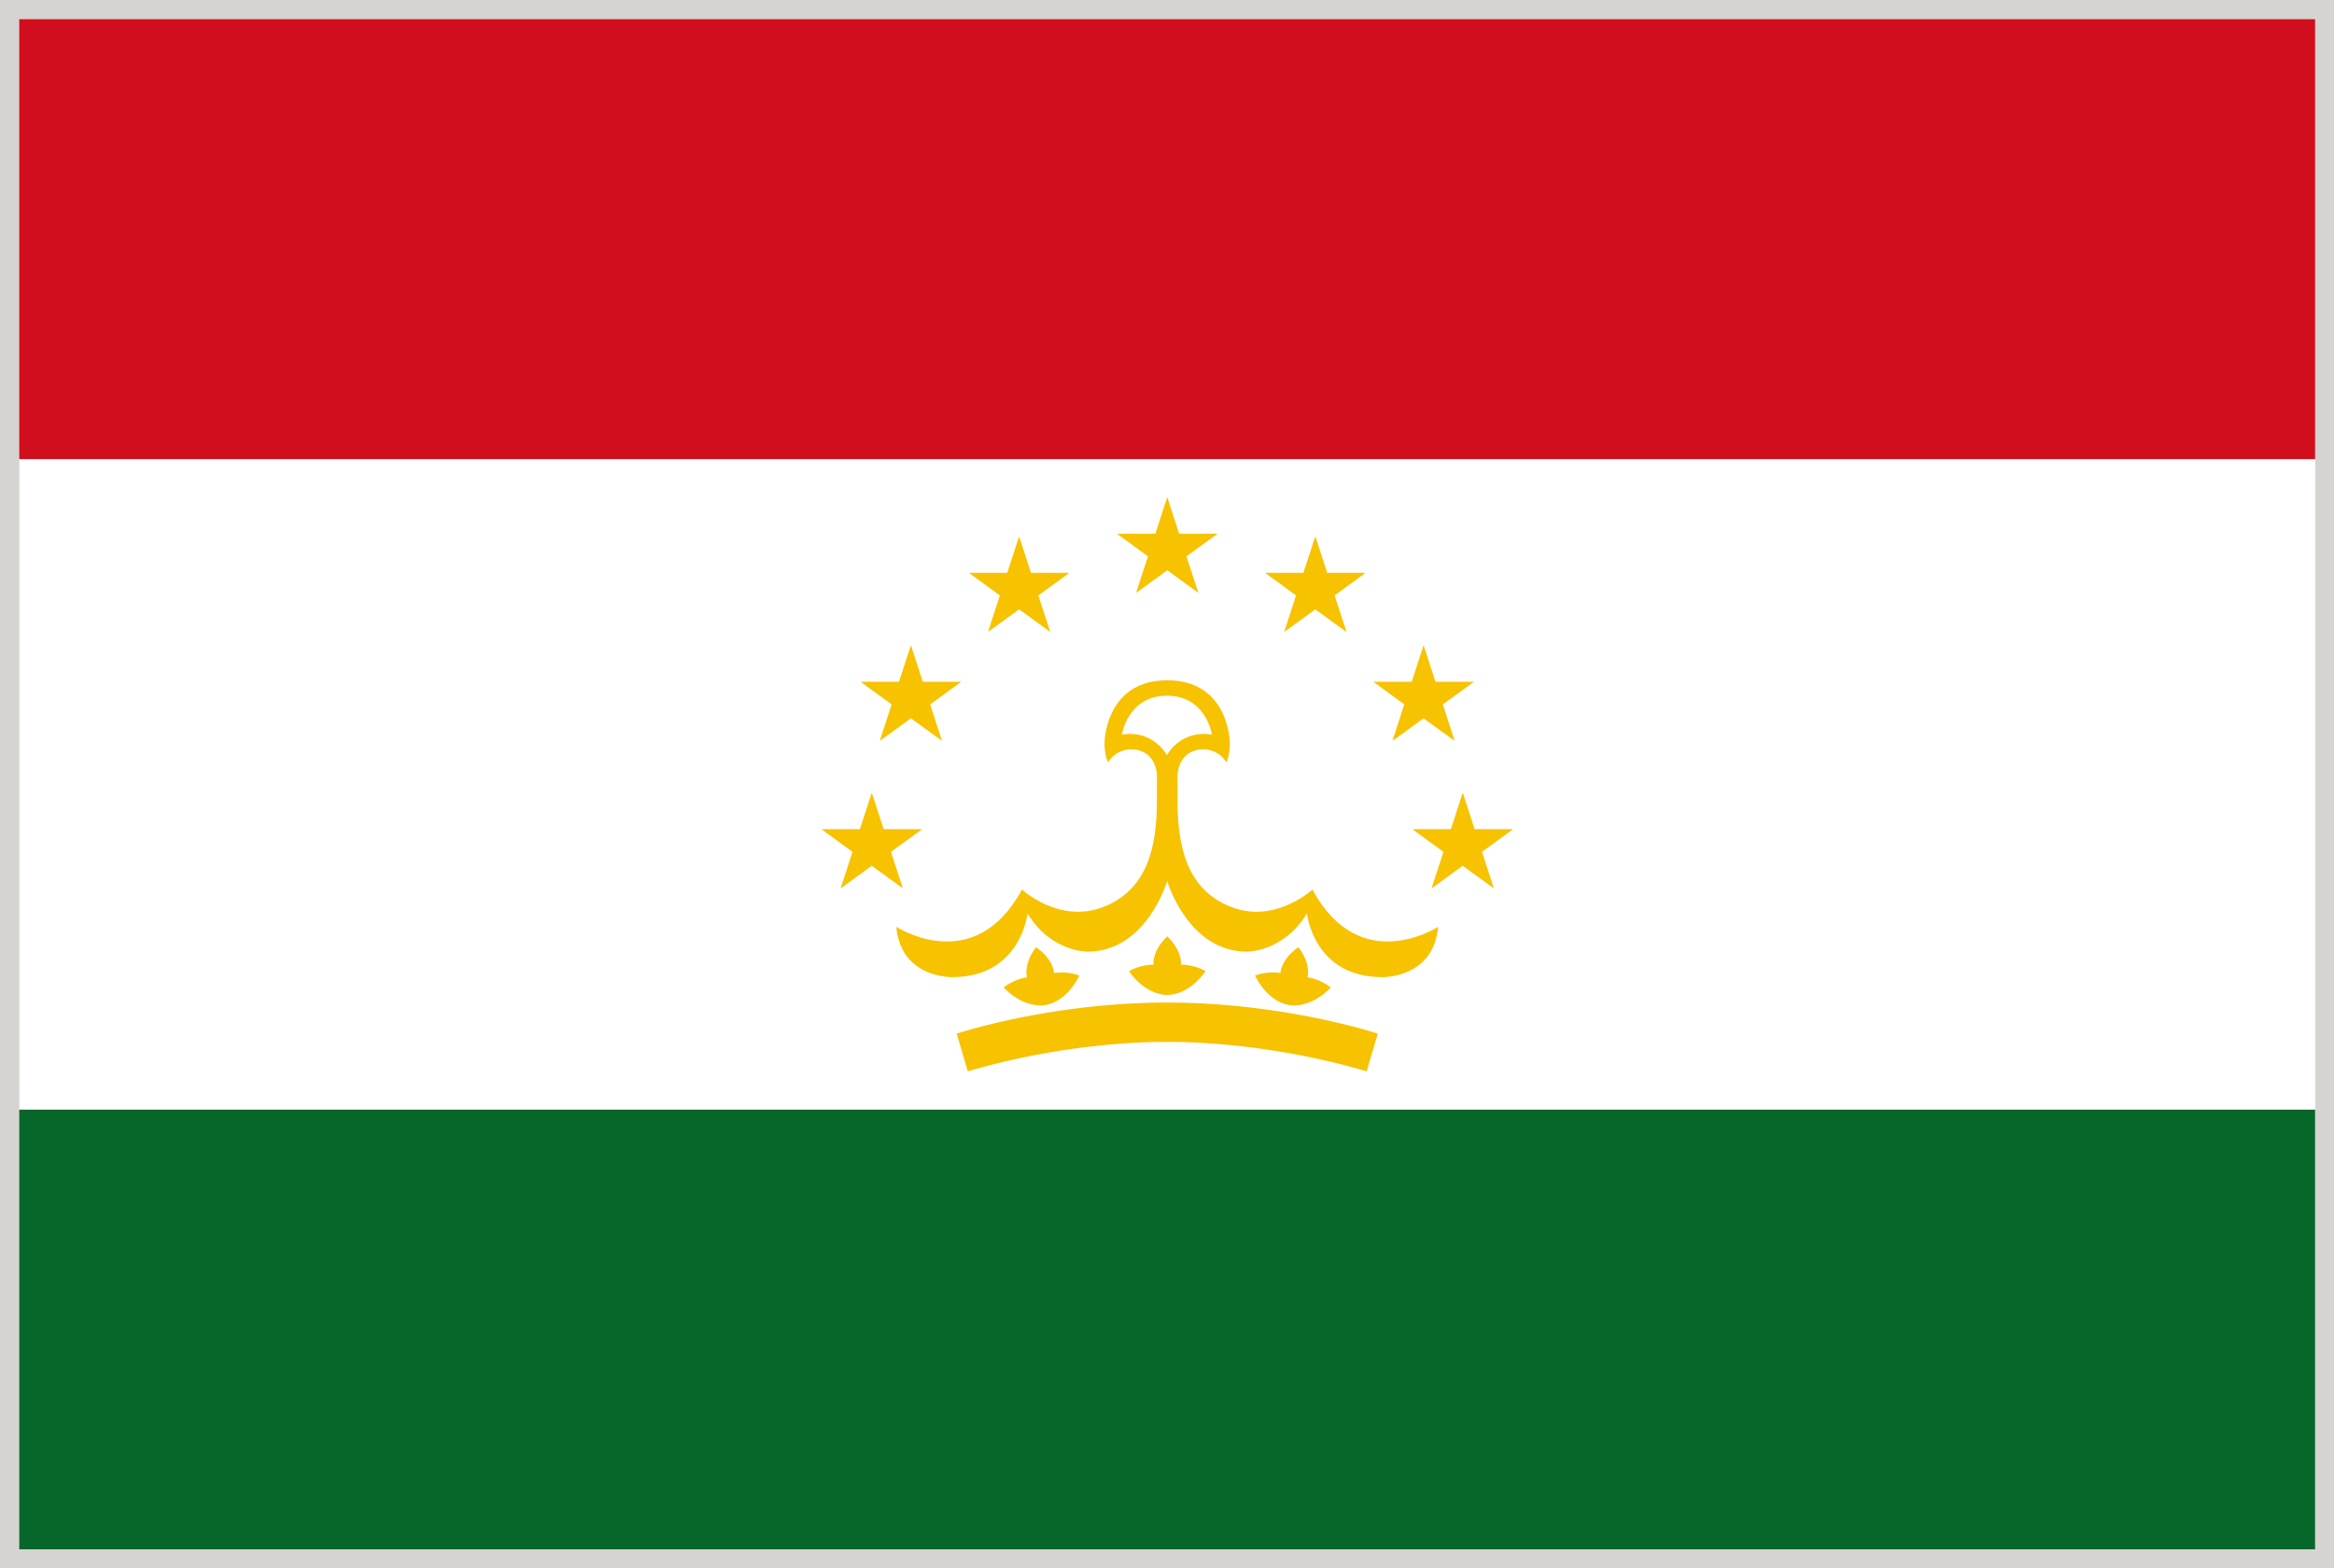 <svg xmlns="http://www.w3.org/2000/svg" viewBox="2.84 48.38 277.79 186.71"><rect x="2.84" y="48.38" width="277.79" height="186.71" fill="#333333" stroke="none"/><path fill="#D6D4D1" d="M2.835 48.376h277.793v186.712H2.835z"/><path fill="#D10E1D" d="M5.134 50.667h273.243v52.37H5.134z"/><path fill="#076629" d="M5.134 180.46h273.243v52.369H5.134z"/><path fill="#FFF" d="M5.142 103.06h273.251v77.417H5.142z"/><g fill="#F7C200"><path d="M159.048 154.284s-4.439 4.103-9.641 2.086c-5.209-2.016-6.416-6.966-6.416-12.684v-3.114s.094-2.989 3.137-2.989c0 0 1.68-.039 2.689 1.561 0 0 .398-.902.398-2.22s-.688-7.554-7.458-7.554c-6.763 0-7.46 6.236-7.46 7.554 0 1.318.407 2.22.407 2.22 1.004-1.6 2.69-1.561 2.69-1.561 3.044 0 3.139 2.989 3.139 2.989v3.114c0 5.718-1.209 10.668-6.417 12.684-5.209 2.016-9.642-2.086-9.642-2.086-5.679 10.52-14.959 4.432-14.959 4.432.549 6.158 6.652 5.993 6.652 5.993 8.182 0 8.966-7.578 8.966-7.578 2.809 4.62 7.139 4.542 7.139 4.542 7.036 0 9.484-8.4 9.484-8.4s2.457 8.4 9.492 8.4c0 0 4.321.078 7.14-4.542 0 0 .784 7.578 8.958 7.578 0 0 6.111.165 6.66-5.993.001-.001-9.278 6.086-14.958-4.432zm-17.32-16.003s-1.6-3.06-5.357-2.44c0 0 .683-4.636 5.357-4.636 4.675 0 5.35 4.636 5.35 4.636-3.758-.619-5.35 2.44-5.35 2.44z"/><path d="M143.391 163.227s.22-1.594-1.63-3.373c-1.852 1.779-1.632 3.373-1.632 3.373a6.179 6.179 0 00-2.926.769c2.141 3.012 4.558 2.824 4.558 2.824s2.423.188 4.564-2.824c.001-.001-1.263-.769-2.934-.769zM158.46 164.732s.463-1.545-1.082-3.585c-2.11 1.467-2.144 3.075-2.144 3.075-1.646-.26-3.021.298-3.021.298 1.646 3.311 4.072 3.507 4.072 3.507s2.359.557 4.948-2.079c.004 0-1.126-.957-2.773-1.216zM125.067 164.732s-.463-1.545 1.083-3.585c2.109 1.467 2.141 3.075 2.141 3.075 1.647-.26 3.013.298 3.013.298-1.647 3.311-4.063 3.507-4.063 3.507s-2.361.557-4.95-2.079c-.001 0 1.128-.957 2.776-1.216zM141.76 167.737c-13.964 0-25.056 3.701-25.056 3.701l1.318 4.487c12.888-3.789 23.737-3.499 23.737-3.499s10.856-.29 23.737 3.499l1.325-4.487c.001 0-11.091-3.701-25.061-3.701zM139.469 114.614l-1.396 4.283c0 .008.008.016.016.023.008.007.023.008.031 0l3.641-2.651 3.646 2.651c.008.008.008.008.016.008 0 0 .009 0 .017-.008.009-.008.009-.016.009-.023l-1.396-4.283 3.646-2.651c.008-.008.008-.016.008-.023-.008-.016-.016-.023-.021-.023h-4.503l-1.395-4.283c0-.016-.04-.016-.048 0l-1.388 4.283h-4.503c-.016 0-.023.008-.023.023 0 .008 0 .016.008.023l3.635 2.651zM121.843 119.266l-1.389 4.283c0 .016.008.023.008.023.016.008.023.008.031 0l3.64-2.644 3.647 2.644.008.008c.016 0 .016 0 .023-.008.008 0 .008-.008.008-.023l-1.396-4.283 3.647-2.651c.008 0 .008-.016.008-.023-.008-.008-.016-.016-.023-.016h-4.503l-1.396-4.283c0-.023-.039-.023-.039 0l-1.396 4.283h-4.495c-.023 0-.023.008-.031.016 0 .008 0 .023.008.023l3.64 2.651zM157.095 119.266l-1.396 4.283c0 .016.008.023.016.023a.04.04 0 00.023.008l3.646-2.651 3.641 2.644a.025.025 0 00.016.008h.018c.018-.008.018-.016.018-.031l-1.396-4.283 3.64-2.651c.017 0 .017-.016.017-.023-.008-.008-.017-.016-.03-.016H160.8l-1.389-4.283c-.01-.023-.039-.023-.048 0l-1.396 4.283h-4.494c-.018 0-.023.008-.023.016s0 .023.008.023l3.637 2.65zM108.962 132.241l-1.396 4.283s.008.016.016.016a.023.023 0 00.031 0l3.64-2.644 3.641 2.644a.025.025 0 00.016.008h.016c.016-.008.016-.016.016-.016l-1.396-4.291 3.64-2.651c.016-.008.016-.016.016-.031-.008-.008-.016-.016-.031-.016h-4.503l-1.388-4.283a.025.025 0 00-.048 0l-1.396 4.283h-4.495c-.016 0-.023.008-.023.008 0 .023 0 .031.008.039l3.636 2.651zM104.302 149.796l-1.396 4.283s.008.016.016.024c.016.008.023.008.031 0l3.64-2.651 3.647 2.651c.008.008.008.008.016.008 0 0 .008 0 .016-.008.008-.009.008-.017.008-.017l-1.396-4.291 3.647-2.65c.008-.009.008-.017.008-.032-.008-.008-.016-.016-.023-.016h-4.503l-1.396-4.283c0-.017-.039-.017-.039 0l-1.396 4.283h-4.503c-.016 0-.016.008-.023.016 0 .016 0 .023.008.032l3.638 2.651zM169.976 132.241l-1.389 4.283s.008.016.016.016a.039.039 0 00.023.008l3.641-2.651 3.646 2.644c.008.008.008.008.017.008h.016c.009-.008.009-.016.009-.016l-1.39-4.291 3.642-2.651c.008-.008.008-.016.008-.031-.008-.008-.018-.016-.023-.016h-4.502l-1.396-4.283c0-.023-.039-.023-.039 0l-1.396 4.283h-4.495c-.016 0-.021.008-.029.016 0 .016 0 .023.016.031l3.625 2.65zM174.636 149.796l-1.396 4.283s.008.016.016.024c.01.008.023.008.031 0l3.642-2.651 3.646 2.651c0 .008.008.008.008.008.008 0 .018 0 .018-.008.018-.009.018-.017.018-.017l-1.396-4.291 3.64-2.65c.017-.009.017-.017.017-.032-.008-.008-.017-.016-.03-.016h-4.503l-1.389-4.283c-.01-.017-.039-.017-.049 0l-1.389 4.283h-4.502c-.018 0-.023.008-.023.008 0 .022 0 .031.008.04l3.633 2.651z"/></g></svg>
